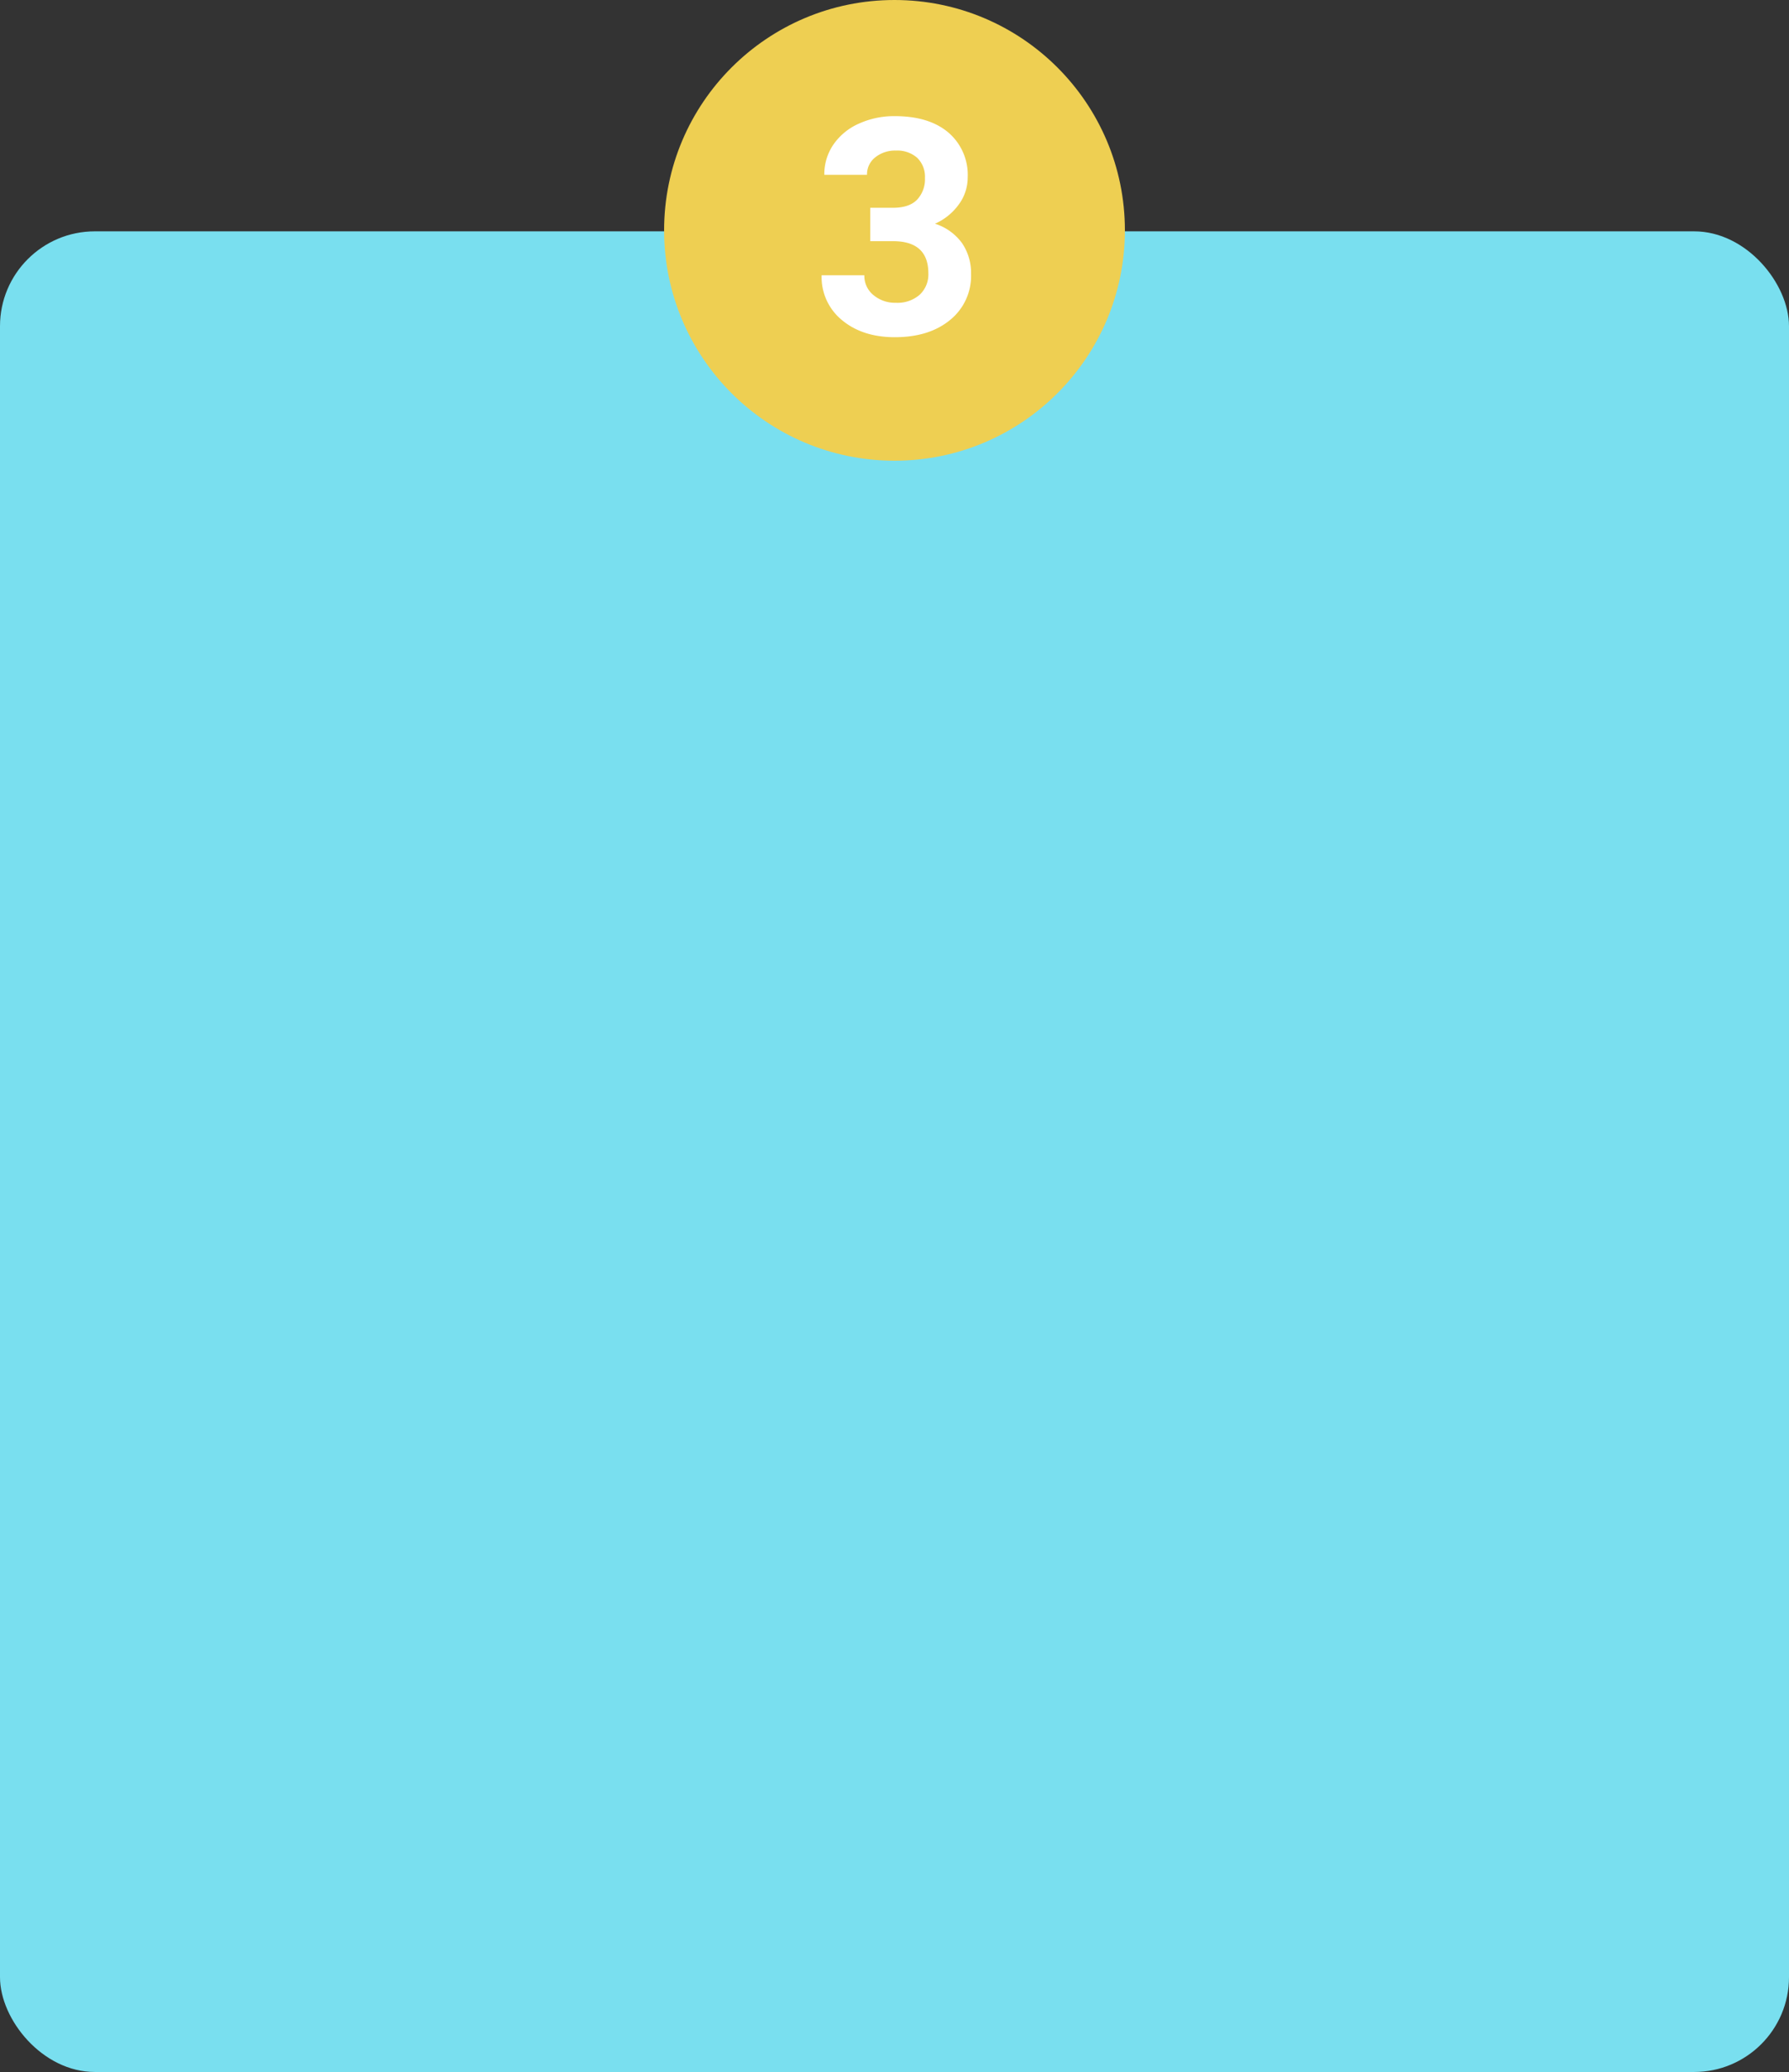 <svg xmlns="http://www.w3.org/2000/svg" width="396" height="458.724" viewBox="0 0 396 458.724">
  <rect x="0" y="0" width="396" height="458.724" fill="#333333" stroke="none"/>
  <g id="Grupo_86070" data-name="Grupo 86070" transform="translate(-1022 -8561)">
    <rect id="Rectángulo_4912" data-name="Rectángulo 4912" width="396" height="407.507" rx="21" transform="translate(1022 8612.217)" fill="#79dfef"/>
    <circle id="Elipse_4736" data-name="Elipse 4736" cx="51" cy="51" r="51" transform="translate(1169 8561)" fill="#eecf52"/>
    <path id="Trazado_120884" data-name="Trazado 120884" d="M-6.363-28h5.038q3.6,0,5.333-1.8A6.593,6.593,0,0,0,5.741-34.58a5.83,5.83,0,0,0-1.718-4.482A6.656,6.656,0,0,0-.7-40.665a6.977,6.977,0,0,0-4.547,1.489A4.76,4.76,0,0,0-7.083-35.3h-9.455a11.627,11.627,0,0,1,2.012-6.69A13.407,13.407,0,0,1-8.9-46.619,18.78,18.78,0,0,1-.932-48.287q7.557,0,11.843,3.615A12.334,12.334,0,0,1,15.2-34.71a10.023,10.023,0,0,1-2,6.02,12.965,12.965,0,0,1-5.234,4.22,11.835,11.835,0,0,1,6,4.318,11.714,11.714,0,0,1,1.979,6.8A12.538,12.538,0,0,1,11.319-3.173Q6.69.654-.932.654-8.064.654-12.6-3.108a12.287,12.287,0,0,1-4.531-9.945h9.455A5.478,5.478,0,0,0-5.66-8.669,7.414,7.414,0,0,0-.7-6.968,7.449,7.449,0,0,0,4.58-8.751a6.155,6.155,0,0,0,1.914-4.727q0-7.132-7.852-7.132H-6.363Z" transform="translate(1221 8635)" fill="#fff"/>
  </g>
</svg>
